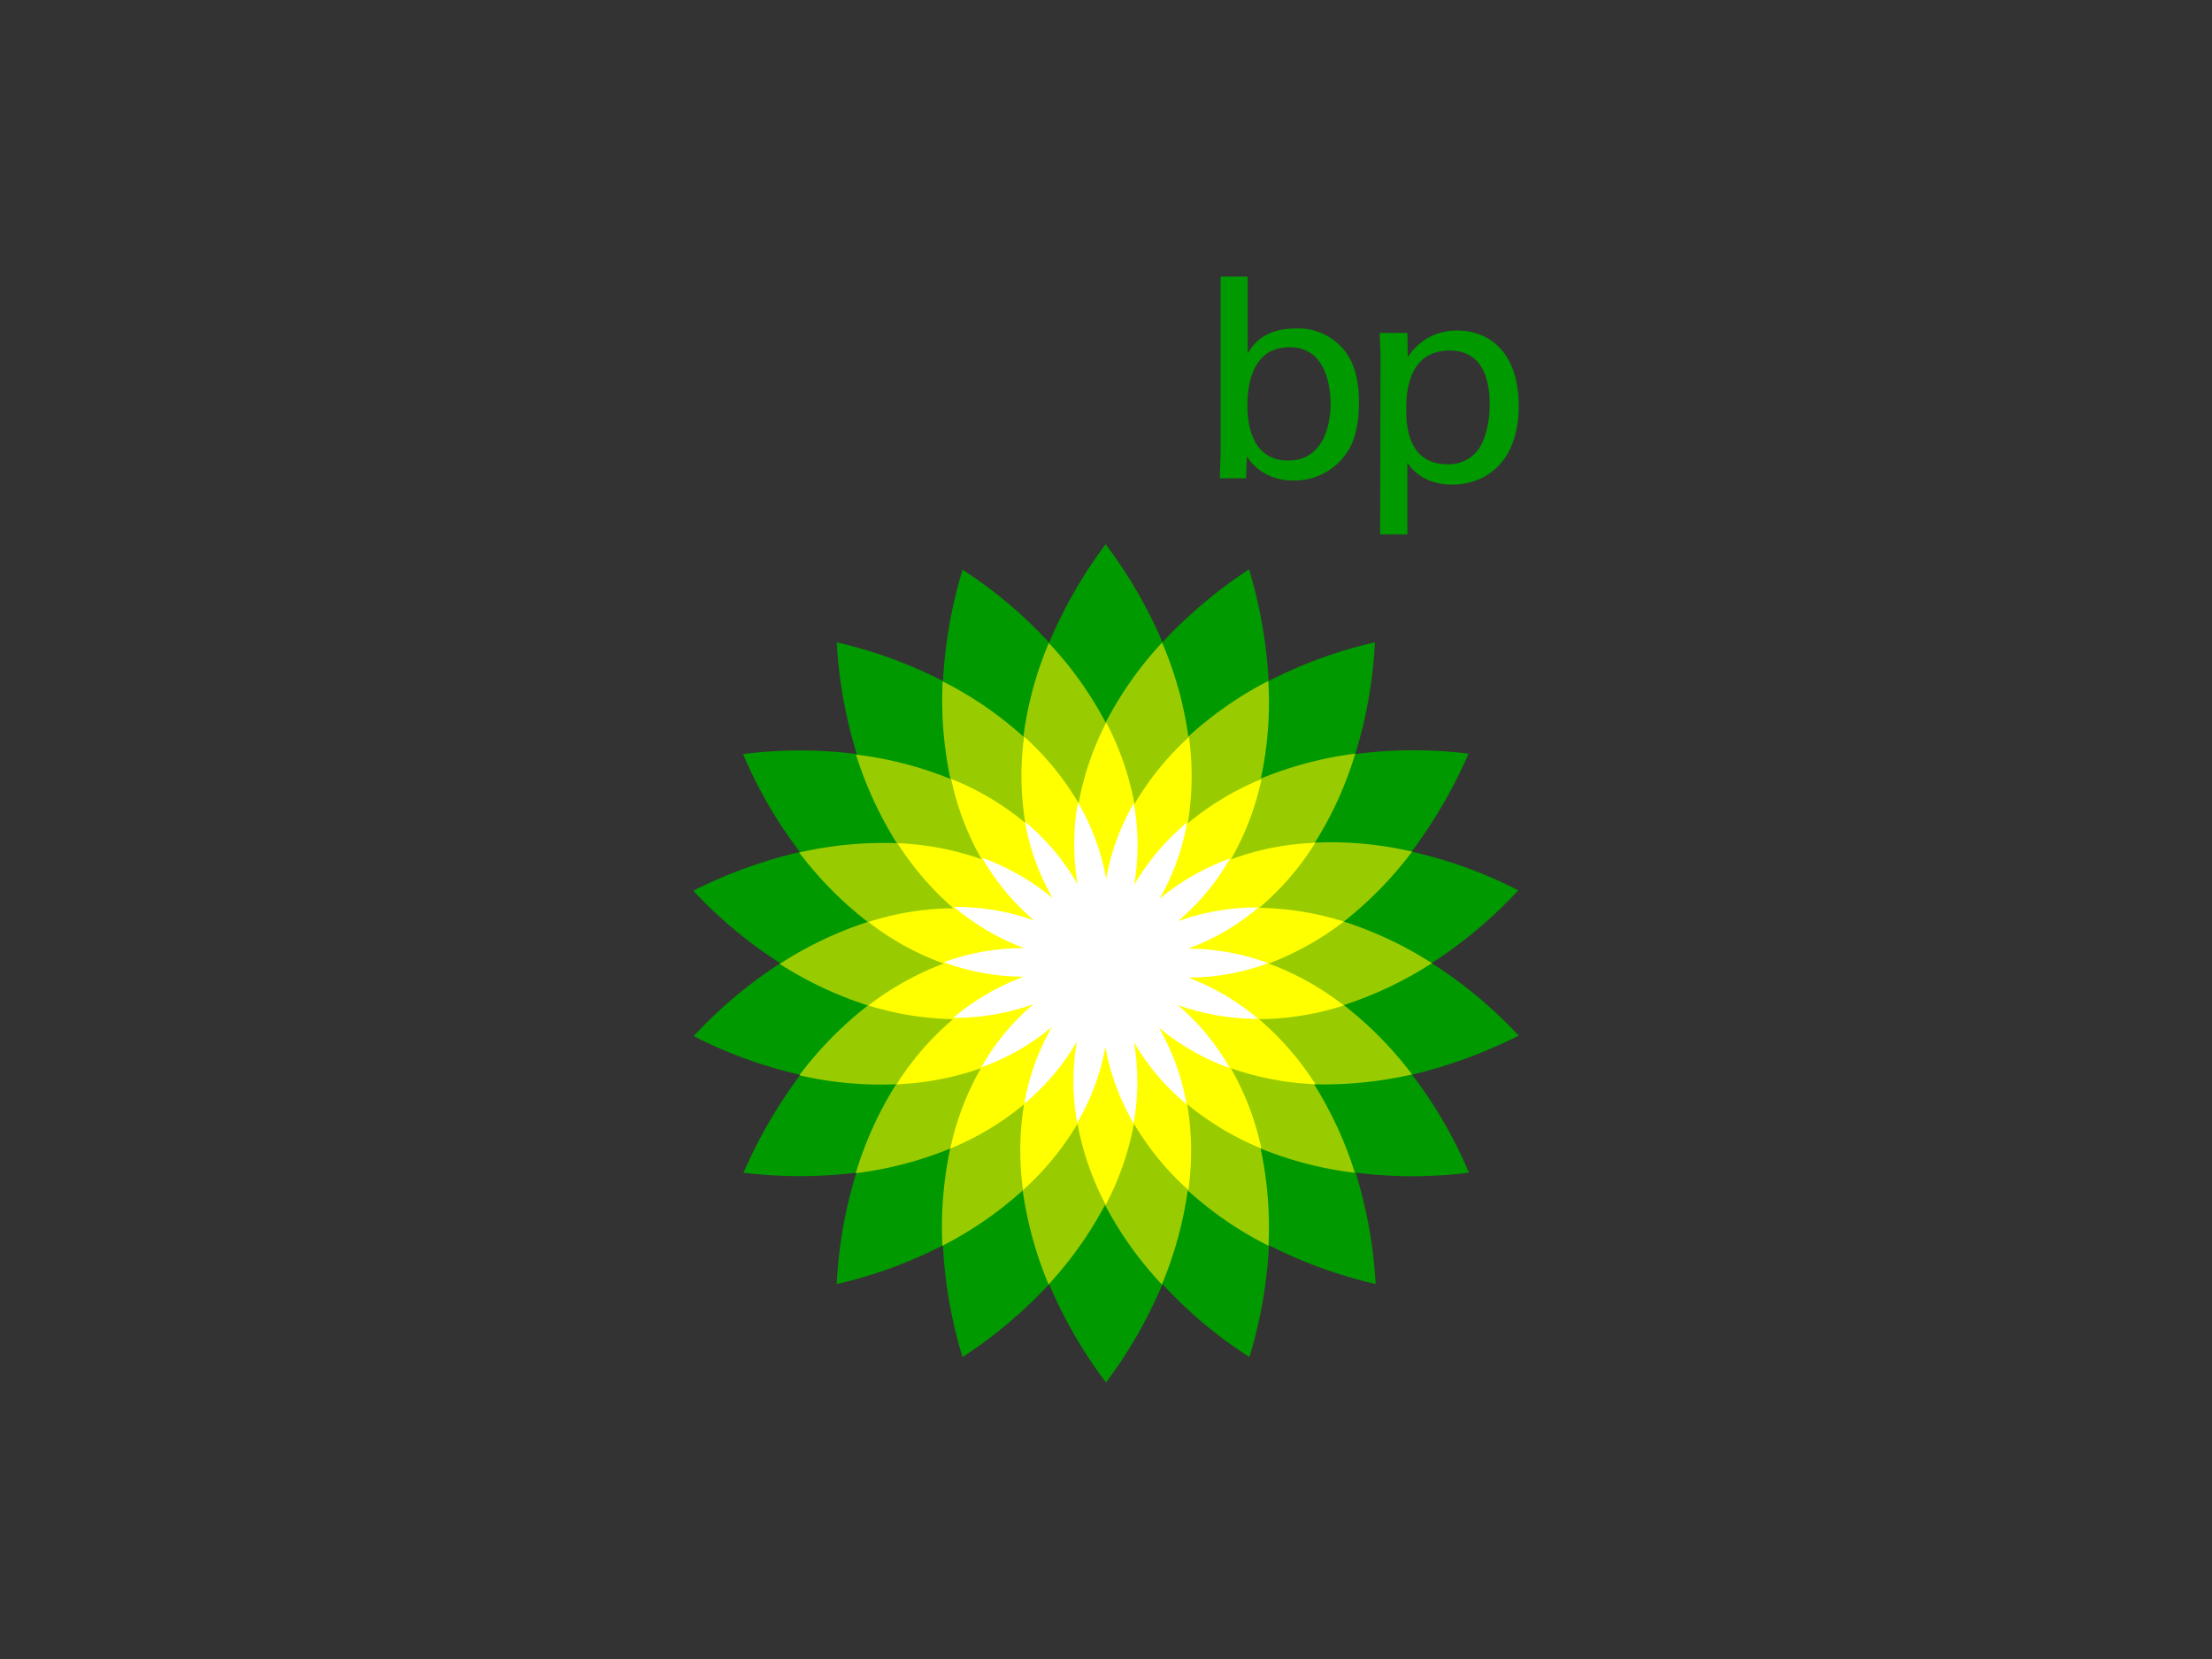 <svg id="Layer_1" data-name="Layer 1" xmlns="http://www.w3.org/2000/svg" viewBox="0 0 400 300"><rect x="0" y="0" width="400" height="300" fill="#333333" stroke="none"/><g id="Layer_1-2" data-name="Layer 1"><path d="M274.63,187.28a79.81,79.81,0,0,0-15.74-13.11A82.65,82.65,0,0,0,274.56,161a82,82,0,0,0-19.28-7,88.55,88.55,0,0,0,10.28-17.72,82.55,82.55,0,0,0-20.49.07,80.78,80.78,0,0,0,3.55-20.2,82.26,82.26,0,0,0-19.21,7,85.94,85.94,0,0,0-3.54-20.2,86.57,86.57,0,0,0-15.66,13.18,83.86,83.86,0,0,0-10.28-17.71,83.35,83.35,0,0,0-10.21,17.79,80.93,80.93,0,0,0-15.66-13.19h0a84.77,84.77,0,0,0-3.54,20.13,83.44,83.44,0,0,0-19.21-7,84.1,84.1,0,0,0,3.62,20.2,83.18,83.18,0,0,0-20.56,0,80.66,80.66,0,0,0,10.28,17.72,85.58,85.58,0,0,0-19.28,7,80.51,80.51,0,0,0,15.74,13.11,82.29,82.29,0,0,0-15.67,13.18,82,82,0,0,0,19.28,7,88.47,88.47,0,0,0-10.28,17.71,85.46,85.46,0,0,0,20.41,0,81.33,81.33,0,0,0-3.54,20.13,82.26,82.26,0,0,0,19.21-7,82.33,82.33,0,0,0,3.54,20.2,83.44,83.44,0,0,0,15.66-13.18A83.7,83.7,0,0,0,200,250a83.78,83.78,0,0,0,10.21-17.79,79.31,79.31,0,0,0,15.73,13.18,84.54,84.54,0,0,0,3.54-20.2,84.17,84.17,0,0,0,19.28,7,84.1,84.1,0,0,0-3.61-20.13,82.53,82.53,0,0,0,20.48,0,80.59,80.59,0,0,0-10.28-17.71A89.4,89.4,0,0,0,274.63,187.28Z" fill="#090"/><path d="M255.35,194.29A67.31,67.31,0,0,0,243,181.75a68,68,0,0,0,15.94-7.58A68.14,68.14,0,0,0,243,166.65,67.76,67.76,0,0,0,255.35,154a65,65,0,0,0-17.58-1.63,65.17,65.17,0,0,0,7.3-16.09A67.27,67.27,0,0,0,228,140.79a65.2,65.2,0,0,0,1.35-17.65,66.53,66.53,0,0,0-14.46,10.06,65.72,65.72,0,0,0-4.75-17,65.61,65.61,0,0,0-10.2,14.46,65.35,65.35,0,0,0-10.28-14.38,65,65,0,0,0-4.6,16.93,66,66,0,0,0-14.6-10,68.79,68.79,0,0,0,1.41,17.65,65.5,65.5,0,0,0-17.08-4.4,69.6,69.6,0,0,0,7.37,16,69.16,69.16,0,0,0-17.64,1.7,67.06,67.06,0,0,0,12.4,12.55A68.25,68.25,0,0,0,141,174.31a68,68,0,0,0,15.95,7.51,67.21,67.21,0,0,0-12.4,12.62,65.16,65.16,0,0,0,17.5,1.63,65.47,65.47,0,0,0-7.3,16.08,66.29,66.29,0,0,0,17.08-4.46,68,68,0,0,0-1.41,17.58,67.73,67.73,0,0,0,14.52-10,68.41,68.41,0,0,0,4.68,17,69.17,69.17,0,0,0,10.21-14.38,65.3,65.3,0,0,0,10.27,14.38,68.41,68.41,0,0,0,4.68-17,65.6,65.6,0,0,0,14.6,10,68,68,0,0,0-1.42-17.58A66.43,66.43,0,0,0,245,212.08a68.7,68.7,0,0,0-7.37-16A72.26,72.26,0,0,0,255.35,194.29Z" fill="#9c0"/><path id="_2" data-name="2" d="M229.41,174.24A52.68,52.68,0,0,0,243,166.65a53.06,53.06,0,0,0-15.31-2.48,49.35,49.35,0,0,0,10.14-11.76,49,49,0,0,0-15.24,3,50.13,50.13,0,0,0,5.53-14.53,51.21,51.21,0,0,0-13.33,8,52.17,52.17,0,0,0,.21-15.6,52,52,0,0,0-9.85,12.12,52.08,52.08,0,0,0-5.1-14.74,51.78,51.78,0,0,0-5,14.6,51.17,51.17,0,0,0-9.85-12.05,52.17,52.17,0,0,0,.21,15.6A49.51,49.51,0,0,0,172,140.86a49.83,49.83,0,0,0,5.52,14.53,51.31,51.31,0,0,0-15.23-2.91,54.3,54.3,0,0,0,10.13,11.77,50.57,50.57,0,0,0-15.38,2.48,49.38,49.38,0,0,0,13.61,7.51,52.64,52.64,0,0,0-13.61,7.58,55.19,55.19,0,0,0,15.31,2.48,51.29,51.29,0,0,0-10.21,11.77,51.7,51.7,0,0,0,15.24-2.91,50.8,50.8,0,0,0-5.53,14.53,51.48,51.48,0,0,0,13.33-8A51.64,51.64,0,0,0,185,215.2a51.26,51.26,0,0,0,9.85-12,51.44,51.44,0,0,0,5.1,14.67,51.44,51.44,0,0,0,5.1-14.67,50.77,50.77,0,0,0,9.85,12,51.61,51.61,0,0,0-.21-15.52,51.74,51.74,0,0,0,13.4,8,50,50,0,0,0-5.53-14.53,52.16,52.16,0,0,0,15.31,2.91,52.81,52.81,0,0,0-10.21-11.77A50.57,50.57,0,0,0,243,181.82,49.82,49.82,0,0,0,229.41,174.24Z" fill="#ff0"/><path id="_1" data-name="1" d="M214.88,176.79a41.81,41.81,0,0,0,14.46-2.62,42.12,42.12,0,0,0-14.46-2.63,41.53,41.53,0,0,0,12.69-7.44A42.36,42.36,0,0,0,213,166.58a41.37,41.37,0,0,0,9.43-11.34,42.74,42.74,0,0,0-12.76,7.3,42.52,42.52,0,0,0,5-13.82A43,43,0,0,0,205.1,160a42.92,42.92,0,0,0-.07-14.74,41.34,41.34,0,0,0-5,13.68,41.64,41.64,0,0,0-5.1-13.82,42.92,42.92,0,0,0-.07,14.74,42.75,42.75,0,0,0-9.5-11.27,41.38,41.38,0,0,0,5,13.82,43.18,43.18,0,0,0-12.76-7.3A42.43,42.43,0,0,0,187,166.44,42.25,42.25,0,0,0,172.5,164a43,43,0,0,0,12.69,7.44A42.27,42.27,0,0,0,170.66,174a42.11,42.11,0,0,0,14.46,2.62,42.72,42.72,0,0,0-12.76,7.44,42.36,42.36,0,0,0,14.53-2.48A41.52,41.52,0,0,0,177.46,193a41.49,41.49,0,0,0,12.76-7.3,42.32,42.32,0,0,0-5,13.89,42.42,42.42,0,0,0,9.5-11.2,42.51,42.51,0,0,0,.07,14.67,41.85,41.85,0,0,0,5.1-13.75,42.22,42.22,0,0,0,5.1,13.82,42.52,42.52,0,0,0,.07-14.67,41.21,41.21,0,0,0,9.5,11.2,41.94,41.94,0,0,0-5-13.82,42.66,42.66,0,0,0,12.83,7.3A42.58,42.58,0,0,0,213,181.75a42.36,42.36,0,0,0,14.53,2.48A43,43,0,0,0,214.88,176.79Z" fill="#fff"/></g><g id="Layer_2" data-name="Layer 2"><path d="M240.61,73c0,4.33-1.56,10.28-7.65,10.28-7.38,0-7.38-8.29-7.38-10s0-10.49,7.59-10.49C240,62.76,240.61,70.41,240.61,73ZM225.73,50h-5V81.75l-.15,4.75h4.75l.14-4a8.69,8.69,0,0,0,2.56,2.69,10.14,10.14,0,0,0,5.88,1.7,11.32,11.32,0,0,0,9.28-4.53c1.35-1.7,2.55-4.54,2.55-9.64,0-5.81-1.77-8.43-3.12-9.92a10.7,10.7,0,0,0-8.36-3.4c-6,0-7.94,3.33-8.64,4.53V50Z" fill="#090"/><path d="M254.29,74.1c0-2.34,0-10.71,7.86-10.71,5.82,0,7.23,5,7.23,9.71,0,1.92-.28,5.67-2.12,8.3a6.7,6.7,0,0,1-5.6,2.55C254.78,83.88,254.29,77.29,254.29,74.1Zm-4.68,22.53h4.89v-13c1.42,2.34,4.25,4,8.08,4,6.31,0,12.05-4.32,12.05-14.17s-5.39-13.68-11.06-13.68a10.3,10.3,0,0,0-9,4.82l-.07-4.4h-5c.07,2.56.14,3.19.14,4.33l-.07,32.17Z" fill="#090"/></g></svg>